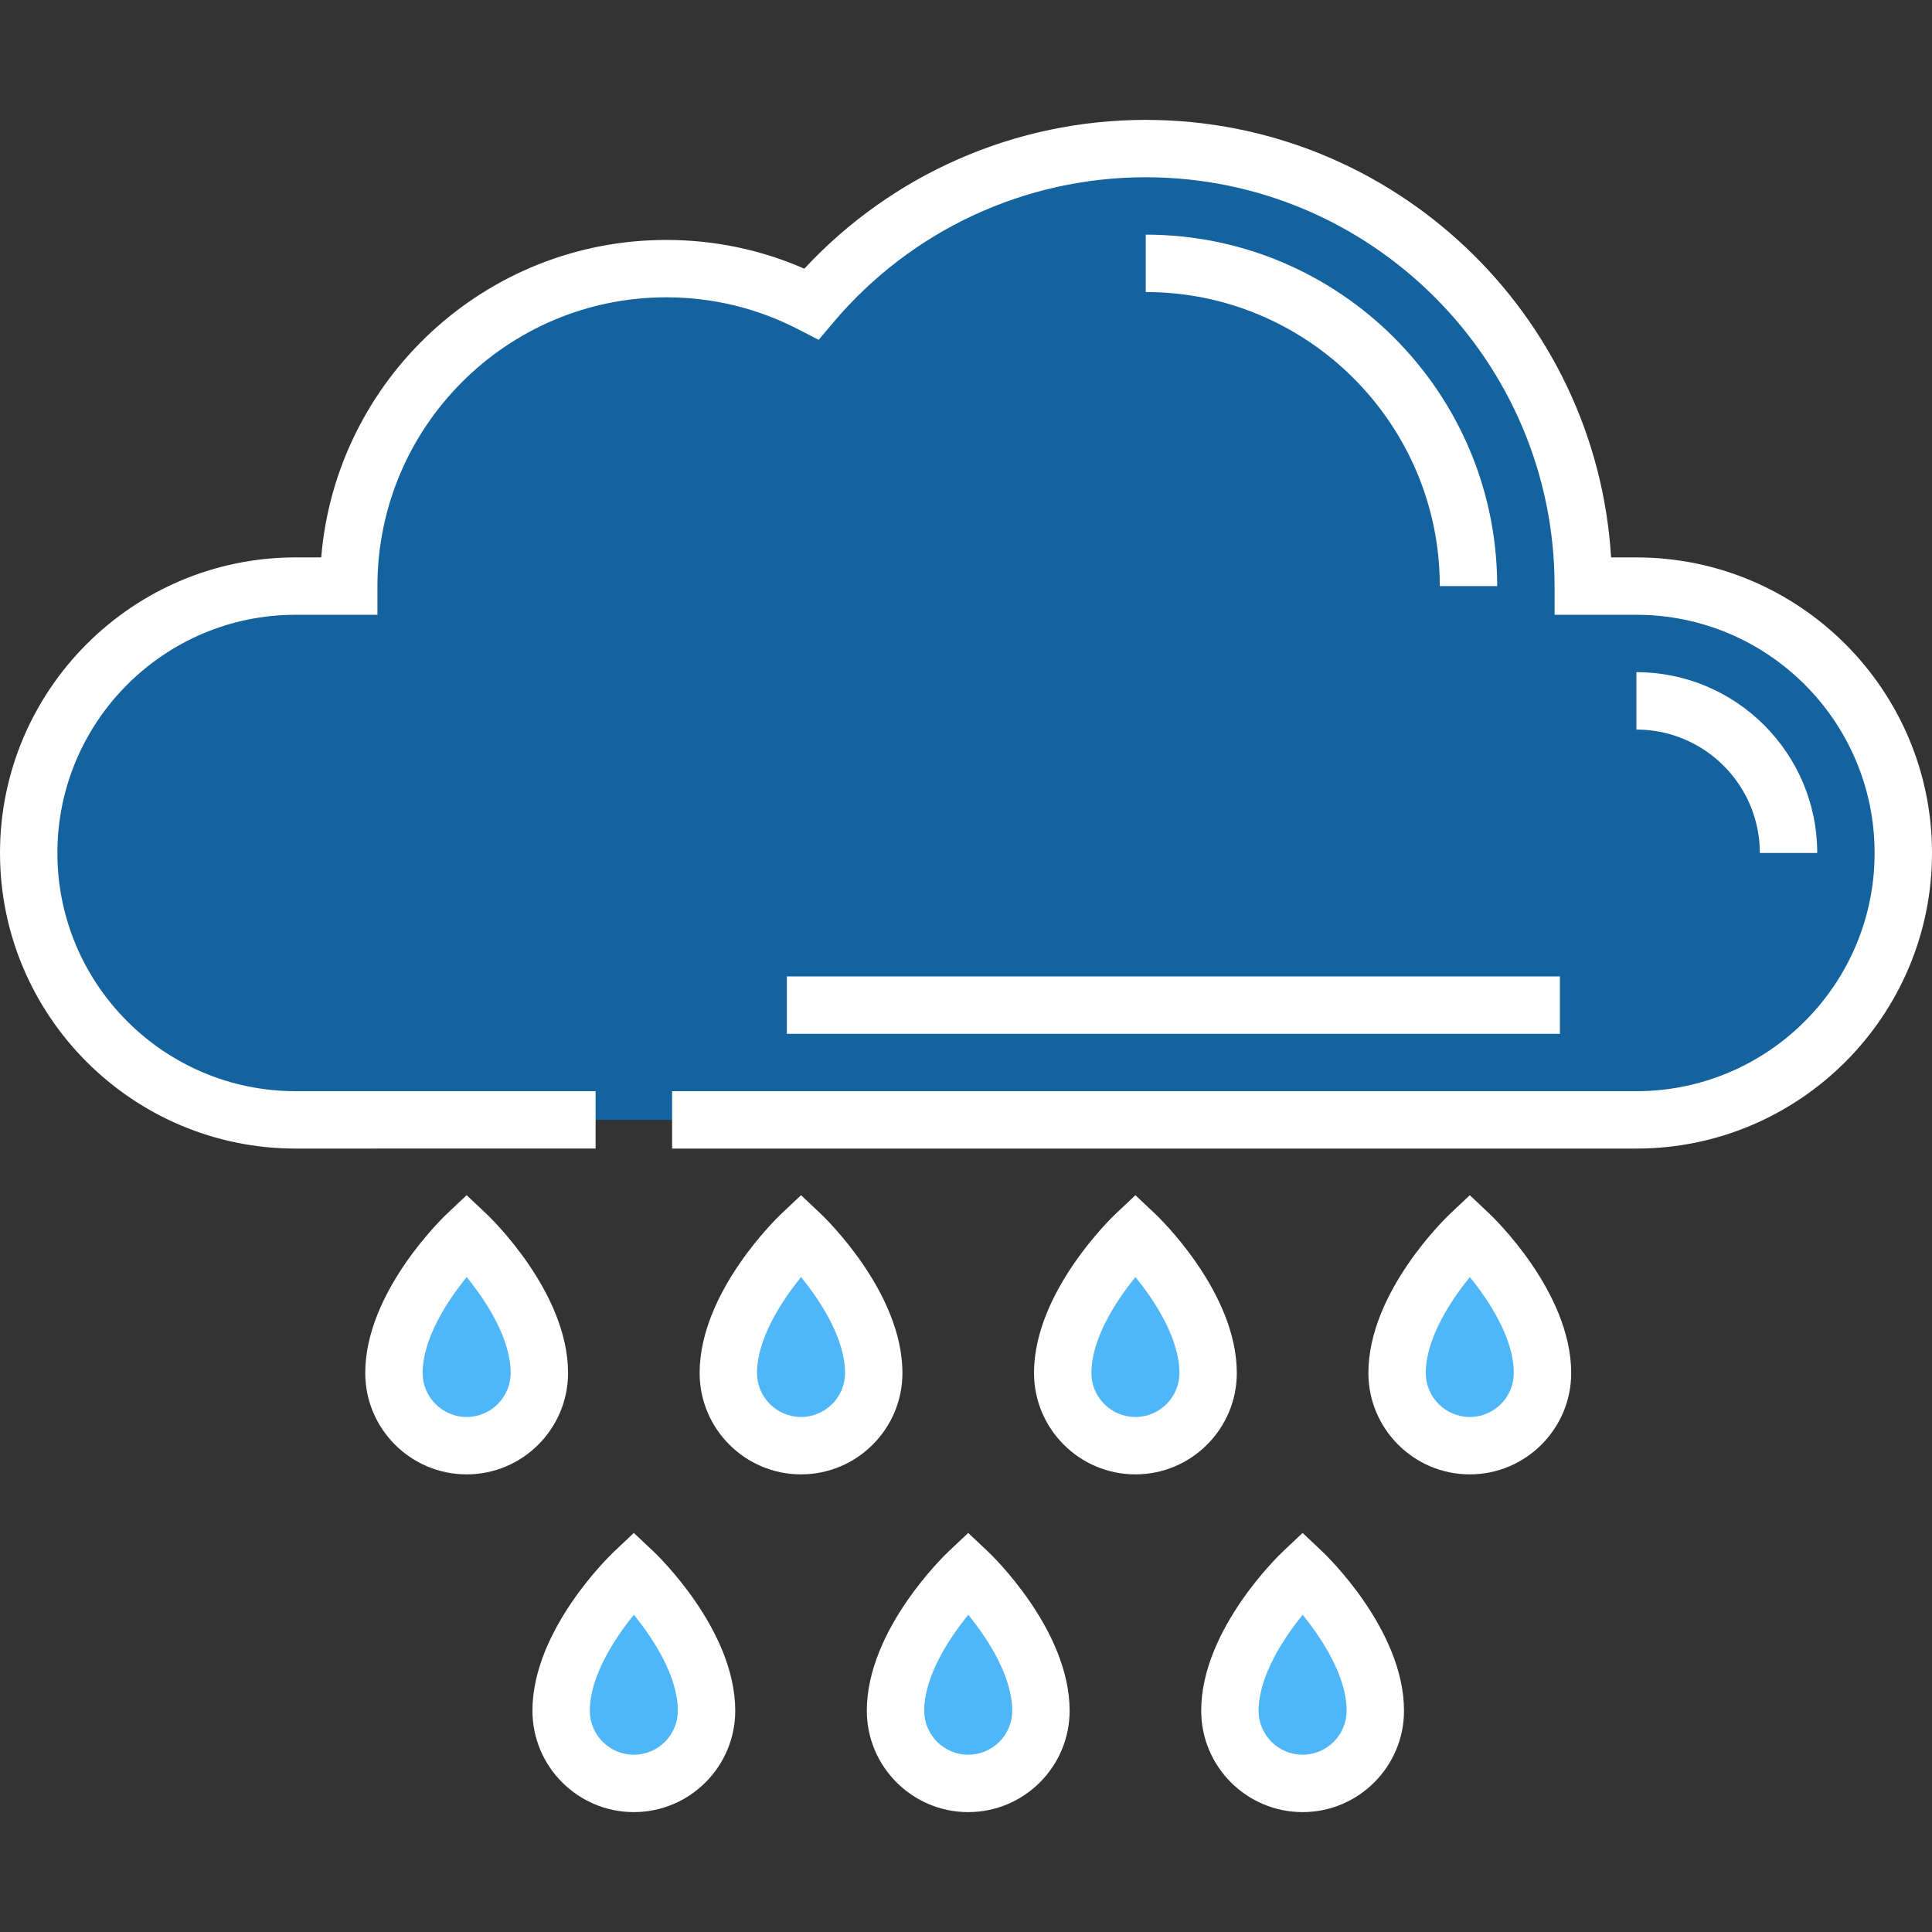 <!DOCTYPE svg PUBLIC "-//W3C//DTD SVG 1.1//EN" "http://www.w3.org/Graphics/SVG/1.1/DTD/svg11.dtd">
<!-- Uploaded to: SVG Repo, www.svgrepo.com, Transformed by: SVG Repo Mixer Tools -->
<svg version="1.1" id="Layer_1" xmlns="http://www.w3.org/2000/svg" xmlns:xlink="http://www.w3.org/1999/xlink" viewBox="0 0 512.002 512.002" xml:space="preserve" width="800px" height="800px" fill="#ffffff">
<rect x="0" y="0" width="512.002" height="512.002" fill="#333333" stroke="none"/>
<g id="SVGRepo_bgCarrier" stroke-width="0"/>
<g id="SVGRepo_tracerCarrier" stroke-linecap="round" stroke-linejoin="round"/>
<g id="SVGRepo_iconCarrier"> <path style="fill:#4fb7f8;" d="M123.667,327.194c0,0-19.269,18.174-19.269,36.659c0,10.642,8.628,19.269,19.269,19.269 c10.643,0,19.27-8.628,19.27-19.269C142.938,345.368,123.667,327.194,123.667,327.194z"/> <path style="fill:#ffffff;" d="M123.666,390.726c-14.818,0-26.873-12.055-26.873-26.873c0-21.519,20.771-41.357,21.656-42.191 l5.217-4.92l5.217,4.92c0.884,0.834,21.657,20.672,21.657,42.192C150.54,378.671,138.485,390.726,123.666,390.726z M123.677,338.439 C118.375,344.946,112,354.895,112,363.853c0,6.433,5.233,11.666,11.666,11.666c6.434,0,11.667-5.233,11.667-11.666 C135.333,354.846,128.979,344.926,123.677,338.439z"/> <path style="fill:#4fb7f8;" d="M212.281,327.194c0,0-19.269,18.174-19.269,36.659c0,10.642,8.628,19.269,19.269,19.269 c10.643,0,19.27-8.628,19.27-19.269C231.552,345.368,212.281,327.194,212.281,327.194z"/> <path style="fill:#ffffff;" d="M212.282,390.726c-14.818,0-26.873-12.055-26.873-26.873c0-21.519,20.771-41.357,21.656-42.191 l5.217-4.92l5.217,4.92c0.884,0.834,21.657,20.672,21.657,42.192C239.155,378.671,227.1,390.726,212.282,390.726z M212.292,338.439 c-5.302,6.507-11.677,16.456-11.677,25.414c0,6.433,5.233,11.666,11.666,11.666c6.434,0,11.667-5.233,11.667-11.666 C223.948,354.846,217.593,344.926,212.292,338.439z"/> <path style="fill:#4fb7f8;" d="M167.975,416.698c0,0-19.269,18.174-19.269,36.659c0,10.642,8.627,19.269,19.269,19.269 c10.643,0,19.27-8.628,19.27-19.269C187.244,434.872,167.975,416.698,167.975,416.698z"/> <path style="fill:#ffffff;" d="M167.975,480.23c-14.818,0-26.873-12.055-26.873-26.873c0-21.519,20.771-41.357,21.656-42.191 l5.217-4.92l5.217,4.92c0.884,0.834,21.657,20.672,21.657,42.192C194.848,468.175,182.792,480.23,167.975,480.23z M167.985,427.944 c-5.302,6.507-11.677,16.456-11.677,25.414c0,6.433,5.233,11.666,11.666,11.666c6.434,0,11.667-5.233,11.667-11.666 C179.641,444.351,173.286,434.43,167.985,427.944z"/> <path style="fill:#4fb7f8;" d="M300.896,327.194c0,0-19.269,18.174-19.269,36.659c0,10.642,8.628,19.269,19.269,19.269 c10.643,0,19.27-8.628,19.27-19.269C320.166,345.368,300.896,327.194,300.896,327.194z"/> <path style="fill:#ffffff;" d="M300.896,390.726c-14.818,0-26.873-12.055-26.873-26.873c0-21.519,20.771-41.357,21.656-42.191 l5.217-4.92l5.217,4.92c0.884,0.834,21.657,20.672,21.657,42.192C327.77,378.671,315.714,390.726,300.896,390.726z M300.907,338.439 c-5.302,6.507-11.677,16.456-11.677,25.414c0,6.433,5.233,11.666,11.666,11.666c6.434,0,11.667-5.233,11.667-11.666 C312.563,354.846,306.207,344.926,300.907,338.439z"/> <path style="fill:#4fb7f8;" d="M256.589,416.698c0,0-19.269,18.174-19.269,36.659c0,10.642,8.627,19.269,19.269,19.269 c10.643,0,19.27-8.628,19.27-19.269C275.859,434.872,256.589,416.698,256.589,416.698z"/> <path style="fill:#ffffff;" d="M256.59,480.23c-14.818,0-26.874-12.055-26.874-26.873c0-21.52,20.773-41.357,21.657-42.192 l5.217-4.92l5.217,4.92c0.884,0.833,21.656,20.672,21.656,42.191C283.462,468.175,271.407,480.23,256.59,480.23z M256.6,427.944 c-5.303,6.507-11.678,16.456-11.678,25.414c0,6.433,5.233,11.666,11.667,11.666c6.433,0,11.666-5.233,11.666-11.666 C268.255,444.351,261.9,434.43,256.6,427.944z"/> <path style="fill:#4fb7f8;" d="M345.203,416.698c0,0-19.269,18.174-19.269,36.659c0,10.642,8.628,19.269,19.269,19.269 c10.643,0,19.27-8.628,19.27-19.269C364.474,434.872,345.203,416.698,345.203,416.698z"/> <path style="fill:#ffffff;" d="M345.203,480.23c-14.818,0-26.873-12.055-26.873-26.873c0-21.519,20.771-41.357,21.656-42.191 l5.217-4.92l5.217,4.92c0.884,0.834,21.657,20.672,21.657,42.192C372.077,468.175,360.021,480.23,345.203,480.23z M345.215,427.944 c-5.302,6.507-11.677,16.456-11.677,25.414c0,6.433,5.233,11.666,11.666,11.666c6.434,0,11.667-5.233,11.667-11.666 C356.87,444.351,350.515,434.43,345.215,427.944z"/> <path style="fill:#4fb7f8;" d="M389.511,327.194c0,0-19.269,18.174-19.269,36.659c0,10.642,8.628,19.269,19.269,19.269 c10.643,0,19.27-8.628,19.27-19.269C408.781,345.368,389.511,327.194,389.511,327.194z"/> <path style="fill:#ffffff;" d="M389.511,390.726c-14.818,0-26.873-12.055-26.873-26.873c0-21.519,20.771-41.357,21.656-42.191 l5.217-4.92l5.217,4.92c0.884,0.834,21.657,20.672,21.657,42.192C416.385,378.671,404.329,390.726,389.511,390.726z M389.522,338.439c-5.302,6.507-11.677,16.456-11.677,25.414c0,6.433,5.233,11.666,11.666,11.666 c6.434,0,11.667-5.233,11.667-11.666C401.178,354.846,394.822,344.926,389.522,338.439z"/> <path style="fill:#14639f;" d="M433.669,296.78c39.062,0,70.728-31.666,70.728-70.728s-31.666-70.728-70.728-70.728h-14.086 c0-64.036-51.912-115.948-115.948-115.948c-35.53,0-67.32,15.986-88.59,41.151c-11.539-5.951-24.619-9.333-38.497-9.333 c-46.464,0-84.13,37.666-84.13,84.13H78.332c-39.062,0-70.728,31.666-70.728,70.728S39.27,296.78,78.332,296.78H433.669z"/> <path style="fill:#ffffff;" d="M433.669,304.383H178.114v-15.207h255.555c34.807,0,63.125-28.318,63.125-63.125 s-28.318-63.125-63.125-63.125h-21.69v-7.604c0-59.742-48.603-108.345-108.345-108.345c-31.954,0-62.126,14.017-82.781,38.456 l-3.909,4.626l-5.384-2.777c-10.918-5.632-22.698-8.487-35.012-8.487c-42.197,0-76.525,34.33-76.525,76.526v7.604h-21.69 c-34.807,0-63.125,28.318-63.125,63.125s28.318,63.125,63.125,63.125h79.506v15.207H78.332C35.14,304.383,0,269.244,0,226.052 s35.14-78.332,78.332-78.332h6.795c3.877-47.04,43.399-84.13,91.421-84.13c12.763,0,25.047,2.559,36.603,7.616 c23.364-25.134,56.014-39.434,90.485-39.434c65.574,0,119.38,51.348,123.32,115.948h6.714c43.192,0,78.332,35.14,78.332,78.332 S476.86,304.383,433.669,304.383z"/> <g> <rect x="208.53" y="258.765" style="fill:#FFFFFF;" width="204.86" height="15.207"/> <path style="fill:#FFFFFF;" d="M481.586,226.052h-15.207c0-18.037-14.674-32.71-32.71-32.71v-15.207 C460.09,178.134,481.586,199.63,481.586,226.052z"/> <path style="fill:#FFFFFF;" d="M396.772,155.323h-15.207c0-42.971-34.959-77.93-77.93-77.93V62.186 C354.991,62.186,396.772,103.967,396.772,155.323z"/> </g> </g>
</svg>